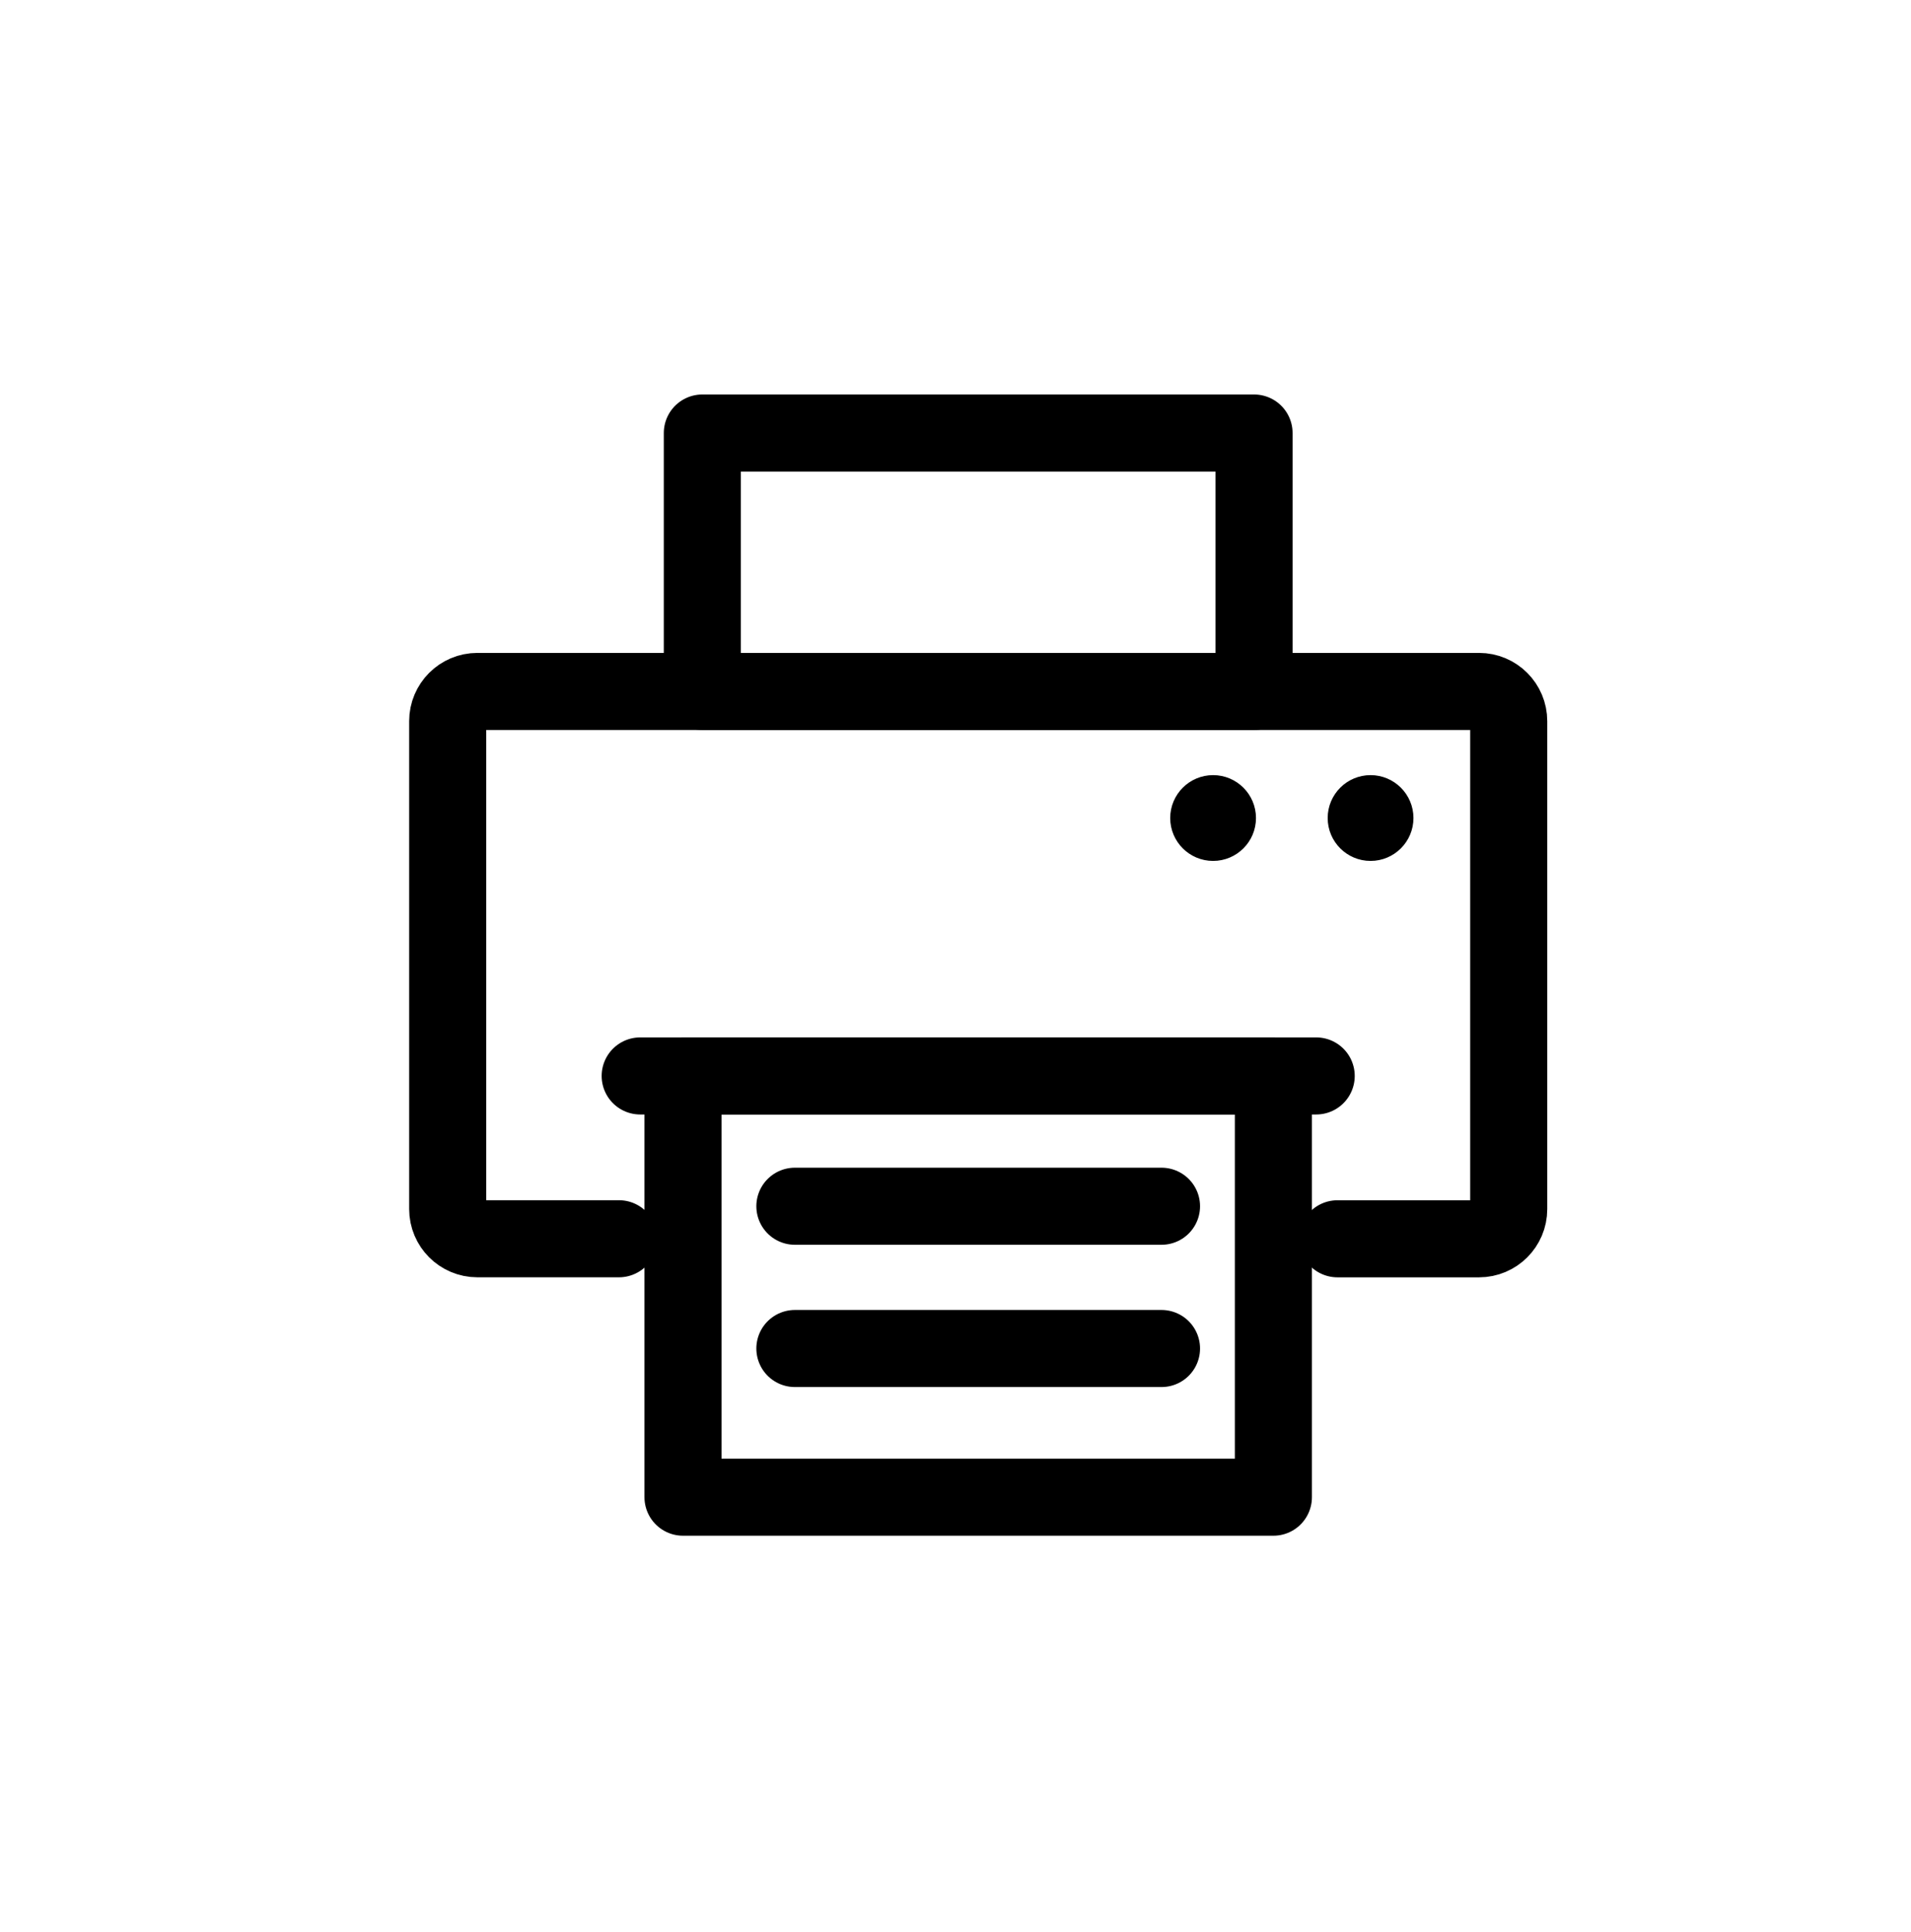 <?xml version="1.0" encoding="utf-8"?>
<!-- Generator: Adobe Illustrator 27.4.0, SVG Export Plug-In . SVG Version: 6.00 Build 0)  -->
<svg class="Stampa-SVG" version="1.1" id="Stampa-SVG" xmlns="http://www.w3.org/2000/svg" xmlns:xlink="http://www.w3.org/1999/xlink"
	 x="0px" y="0px" viewBox="0 0 496 501.33" style="enable-background:new 0 0 496 501.33;" xml:space="preserve">
<style type="text/css">
	.Stampa-SVG{stroke:#000000;}
	#Stampa-SVG .st0{display:none;}
	#Stampa-SVG .st1{display:inline;fill:none;stroke:#9DC450;stroke-width:16;stroke-miterlimit:10;}
	#Stampa-SVG .st2{display:inline;}
	#Stampa-SVG .st3{fill:#9DC44F;}
	#Stampa-SVG .st4{fill:none;stroke:#9DC450;stroke-width:16;stroke-miterlimit:10;}
	#Stampa-SVG .st5{display:none;fill:#494949;}
	#Stampa-SVG .st6{display:inline;fill:#494949;}
	#Stampa-SVG .st7{fill:none;stroke:#353535;stroke-width:20;stroke-linecap:round;stroke-linejoin:round;}
	#Stampa-SVG .st8{fill:#353535;stroke:#353535;stroke-width:5;stroke-miterlimit:10;}
	#Stampa-SVG .st9{display:inline;fill:none;stroke:#353535;stroke-width:20;stroke-linecap:round;stroke-linejoin:round;}
	#Stampa-SVG .st10{fill:#353535;stroke:#353535;stroke-width:6;stroke-miterlimit:10;}
	#Stampa-SVG .st11{display:inline;fill:none;stroke-width:20;stroke-linecap:round;stroke-linejoin:round;stroke-miterlimit:10;}
	#Stampa-SVG .st12{fill:none;stroke-width:20;stroke-linecap:round;stroke-linejoin:round;stroke-miterlimit:10;}
	#Stampa-SVG .st13{fill:none;stroke-width:20;stroke-linecap:round;stroke-linejoin:round;}
	#Stampa-SVG .st14{fill:none;stroke-width:20;stroke-linecap:round;stroke-linejoin:round;stroke-dasharray:11.731,39.103;}
	#Stampa-SVG .st15{fill:none;stroke-width:20;stroke-linecap:round;stroke-linejoin:round;stroke-dasharray:13.16,43.866;}
</style>
<g id="Ñëîé_35">
	<g class="st0">
		<path class="st1" d="M282.03,394.78h62.56c5.28,0,10.24-2.4,13.44-6.56c3.28-4.16,4.4-9.6,3.12-14.72l-31.12-122.72H65.3
			L34.18,373.5c-1.28,5.12-0.16,10.56,3.12,14.72c3.2,4.16,8.16,6.56,13.44,6.56h62.56"/>
		<line class="st1" x1="121.3" y1="322.78" x2="273.3" y2="322.78"/>
		<line class="st1" x1="289.3" y1="322.78" x2="313.3" y2="322.78"/>
		<line class="st1" x1="81.3" y1="322.78" x2="105.3" y2="322.78"/>
		<line class="st1" x1="89.3" y1="290.78" x2="113.3" y2="290.78"/>
		<line class="st1" x1="137.3" y1="290.78" x2="161.3" y2="290.78"/>
		<line class="st1" x1="185.3" y1="290.78" x2="209.3" y2="290.78"/>
		<line class="st1" x1="233.3" y1="290.78" x2="257.3" y2="290.78"/>
		<line class="st1" x1="281.3" y1="290.78" x2="305.3" y2="290.78"/>
		<polygon class="st1" points="249.3,354.78 145.3,354.78 137.3,394.78 257.3,394.78 		"/>
		<path class="st1" d="M169.67,66.78h-84c-11.05,0-20,8.95-20,20v164"/>
		<line class="st1" x1="329.67" y1="250.78" x2="329.67" y2="226.78"/>
		<polyline class="st1" points="401.67,154.78 401.67,26.78 257.67,26.78 257.67,218.78 361.67,218.78 		"/>
		<polygon class="st1" points="401.67,178.78 361.67,178.78 361.67,218.78 369.67,218.78 401.67,186.78 		"/>
		<line class="st1" x1="225.67" y1="26.78" x2="225.67" y2="218.78"/>
		<line class="st1" x1="193.67" y1="34.78" x2="193.67" y2="210.78"/>
	</g>
	<g class="st0">
		<polyline class="st1" points="356.22,399.78 388.22,399.78 388.22,79.78 348.22,79.78 		"/>
		<polyline class="st1" points="268.22,79.78 148.22,79.78 148.22,111.78 		"/>
		<path class="st1" d="M324.22,87.78v-8c0-8.84-7.16-16-16-16c-8.84,0-16,7.16-16,16v48c0,8.84,7.16,16,16,16c8.84,0,16-7.16,16-16
			v-16h32v320h-160"/>
		<polyline class="st1" points="116.22,375.78 172.22,375.78 172.22,431.78 164.22,431.78 116.22,383.78 116.22,111.78 
			268.22,111.78 		"/>
		<line class="st1" x1="188.22" y1="207.78" x2="284.22" y2="207.78"/>
		<line class="st1" x1="164.22" y1="255.78" x2="308.22" y2="255.78"/>
		<line class="st1" x1="164.22" y1="287.78" x2="308.22" y2="287.78"/>
		<line class="st1" x1="164.22" y1="319.78" x2="252.22" y2="319.78"/>
	</g>
	<g class="st0">
		<polyline class="st1" points="352.67,137.56 352.67,65.56 120.67,65.56 		"/>
		<polygon class="st1" points="64.67,121.56 120.67,121.56 120.67,65.56 112.67,65.56 64.67,113.56 		"/>
		<path class="st1" d="M320.67,265.56c0,20.02-7.35,39.35-24,56h-16c4.48-13.43,8-21.95,8-36.54v-11.46h-16c-17.67,0-32-14.33-32-32
			v-16c0-17.67,14.33-32,32-32h16c17.67,0,32,14.33,32,32V265.56z"/>
		<path class="st1" d="M432.67,265.56c0,20.02-7.35,39.35-24,56h-16c4.48-13.43,8-21.95,8-36.54v-11.46h-16c-17.67,0-32-14.33-32-32
			v-16c0-17.67,14.33-32,32-32h16c17.67,0,32,14.33,32,32V265.56z"/>
		<polyline class="st1" points="352.67,377.56 352.67,433.56 64.67,433.56 64.67,145.56 		"/>
		<line class="st1" x1="440.67" y1="353.56" x2="96.67" y2="353.56"/>
		<line class="st1" x1="440.67" y1="161.56" x2="96.67" y2="161.56"/>
		<line class="st1" x1="216.67" y1="209.56" x2="128.67" y2="209.56"/>
		<line class="st1" x1="216.67" y1="241.56" x2="128.67" y2="241.56"/>
		<line class="st1" x1="216.67" y1="273.56" x2="128.67" y2="273.56"/>
		<line class="st1" x1="176.67" y1="305.56" x2="128.67" y2="305.56"/>
	</g>
	<g class="st0">
		<polyline class="st1" points="291.33,372.22 291.33,428.22 139.33,428.22 		"/>
		<polyline class="st1" points="59.33,372.22 115.33,372.22 115.33,428.22 107.33,428.22 59.33,380.22 59.33,108.22 171.33,108.22 
					"/>
		<polyline class="st1" points="195.33,116.22 195.33,60.22 347.33,60.22 		"/>
		<polyline class="st1" points="427.33,116.22 371.33,116.22 371.33,60.22 379.33,60.22 427.33,108.22 427.33,380.22 315.33,380.22 
					"/>
		<polyline class="st1" points="195.33,140.22 195.33,188.22 243.33,196.22 		"/>
		<path class="st1" d="M315.14,276.22c41.51-51.48,51.12-107.31,27.66-131.39c-26.57-26.38-92.29-11.4-147.47,43.39"/>
		<polyline class="st1" points="291.33,348.22 291.33,300.22 243.33,292.22 		"/>
		<path class="st1" d="M171.53,212.22c-41.51,51.48-51.12,107.31-27.66,131.39c26.57,26.38,92.29,11.4,147.47-43.39"/>
	</g>
	<g class="st0">
		<polyline class="st1" points="294.89,374 294.89,430 142.89,430 		"/>
		<polyline class="st1" points="62.89,374 118.89,374 118.89,430 110.89,430 62.89,382 62.89,110 174.89,110 		"/>
		<polyline class="st1" points="198.89,118 198.89,62 350.89,62 		"/>
		<polyline class="st1" points="430.89,118 374.89,118 374.89,62 382.89,62 430.89,110 430.89,382 318.89,382 		"/>
		<polyline class="st1" points="278.89,182 198.89,182 198.89,150 118.89,214 198.89,278 198.89,246 238.89,246 		"/>
		<line class="st1" x1="302.89" y1="182" x2="334.89" y2="182"/>
		<line class="st1" x1="350.89" y1="182" x2="366.89" y2="182"/>
		<line class="st1" x1="382.89" y1="182" x2="398.89" y2="182"/>
		<polyline class="st1" points="230.89,310 294.89,310 294.89,342 374.89,278 294.89,214 294.89,246 254.89,246 		"/>
		<line class="st1" x1="198.89" y1="310" x2="166.89" y2="310"/>
		<line class="st1" x1="150.89" y1="310" x2="134.89" y2="310"/>
		<line class="st1" x1="118.89" y1="310" x2="102.89" y2="310"/>
	</g>
	<g class="st0">
		<polyline class="st1" points="304.9,426.33 96.9,426.33 96.9,74.33 320.9,74.33 352.9,106.33 352.9,218.33 		"/>
		<polyline class="st1" points="304.9,98.33 304.9,122.33 328.9,122.33 		"/>
		<line class="st1" x1="224.9" y1="178.33" x2="304.9" y2="178.33"/>
		<line class="st1" x1="224.9" y1="146.33" x2="264.9" y2="146.33"/>
		<line class="st1" x1="224.9" y1="210.33" x2="264.9" y2="210.33"/>
		<polyline class="st1" points="288.9,346.33 288.9,290.33 256.9,290.33 312.9,218.33 368.9,290.33 336.9,290.33 336.9,306.33 		"/>
		<polyline class="st1" points="384.9,330.33 384.9,370.33 416.9,370.33 360.9,442.33 304.9,370.33 336.9,370.33 336.9,338.33 		"/>
		<line class="st1" x1="144.9" y1="314.33" x2="144.9" y2="386.33"/>
		<line class="st1" x1="176.9" y1="354.33" x2="176.9" y2="386.33"/>
		<line class="st1" x1="208.9" y1="314.33" x2="208.9" y2="386.33"/>
		<line class="st1" x1="240.9" y1="330.33" x2="240.9" y2="386.33"/>
		<g class="st2">
			<path class="st3" d="M113.43,172.65v-12h71.14v12H113.43z M113.43,197.87v-12h71.14v12H113.43z M174.23,242.31
				c-33.75,0-50.62-21.22-50.62-63.66c0-20.12,4.14-35.7,12.44-46.75c8.29-11.04,20.03-16.57,35.22-16.57c8.35,0,15.6,1.67,21.74,5
				c6.15,3.33,10.64,8.02,13.48,14.05l-14.61,11.05c-2.32-4.46-5.26-7.93-8.83-10.39c-3.57-2.46-7.44-3.7-11.61-3.7
				c-8.87,0-15.96,4.03-21.26,12.09c-5.3,8.06-7.96,19.51-7.96,34.35c0,32.35,11.65,48.53,34.96,48.53c7.88,0,15.6-1.74,23.13-5.22
				l4,15.31C194.69,240.34,184.66,242.31,174.23,242.31z"/>
		</g>
	</g>
	<g class="st0">
		<g class="st2">
			<polyline class="st4" points="351.56,183.11 351.56,111.11 319.55,79.11 95.56,79.11 95.56,431.11 351.56,431.11 351.56,415.11 
							"/>
			<polyline class="st4" points="303.56,103.11 303.56,127.11 327.56,127.11 			"/>
			<line class="st4" x1="223.56" y1="183.11" x2="303.56" y2="183.11"/>
			<line class="st4" x1="223.56" y1="151.11" x2="263.56" y2="151.11"/>
			<line class="st4" x1="143.56" y1="319.11" x2="143.56" y2="391.11"/>
			<line class="st4" x1="175.56" y1="359.11" x2="175.56" y2="391.11"/>
			<line class="st4" x1="207.56" y1="319.11" x2="207.56" y2="391.11"/>
			<line class="st4" x1="239.56" y1="335.11" x2="239.56" y2="391.11"/>
			<rect x="279.56" y="215.11" class="st4" width="144" height="176"/>
			<line class="st4" x1="279.56" y1="271.11" x2="423.56" y2="271.11"/>
			<line class="st4" x1="279.56" y1="311.11" x2="423.56" y2="311.11"/>
			<line class="st4" x1="279.56" y1="351.11" x2="375.56" y2="351.11"/>
			<line class="st4" x1="327.56" y1="391.11" x2="327.56" y2="271.11"/>
			<line class="st4" x1="375.56" y1="391.11" x2="375.56" y2="271.11"/>
		</g>
		<g class="st2">
			<path class="st3" d="M114.03,176.34v-12h71.14v12H114.03z M114.03,201.57v-12h71.14v12H114.03z M174.82,246.01
				c-33.75,0-50.62-21.22-50.62-63.66c0-20.12,4.14-35.7,12.44-46.75c8.29-11.04,20.03-16.57,35.22-16.57c8.35,0,15.6,1.67,21.74,5
				c6.15,3.33,10.64,8.02,13.48,14.05l-14.61,11.05c-2.32-4.46-5.26-7.93-8.83-10.39c-3.57-2.46-7.44-3.7-11.61-3.7
				c-8.87,0-15.96,4.03-21.26,12.09c-5.3,8.06-7.96,19.51-7.96,34.35c0,32.35,11.65,48.53,34.96,48.53c7.88,0,15.6-1.74,23.13-5.22
				l4,15.31C195.29,244.04,185.26,246.01,174.82,246.01z"/>
		</g>
	</g>
</g>
<g class="st0">
	<ellipse class="st1" cx="206.78" cy="226.44" rx="56" ry="24"/>
	<ellipse class="st1" cx="278.78" cy="306.44" rx="56" ry="24"/>
	<path class="st1" d="M222.78,306.44v40c0,13.26,25.07,24,56,24s56-10.74,56-24v-40"/>
	<path class="st1" d="M334.78,346.44v40c0,13.26-25.07,24-56,24s-56-10.74-56-24v-40"/>
	<path class="st1" d="M150.78,266.44v40c0,12.09,20.86,22.09,47.99,23.76"/>
	<line class="st1" x1="262.78" y1="258.44" x2="262.78" y2="226.44"/>
	<path class="st1" d="M150.78,226.44v40c0,12.53,22.42,22.82,51,23.91"/>
	<path class="st1" d="M198.79,370.2c-27.14-1.66-48.01-11.67-48.01-23.76v-40"/>
	<path class="st1" d="M278.78,202.44h24v48l112-88l-112-88v48h-128c-55.92-0.05-95.94,44.72-96,107.62
		c-0.03,31.83,10.21,62.17,28.63,84.38"/>
	<path class="st1" d="M90.78,287.55c-8.52-29.52,7.96-54.83,34.17-69.1"/>
</g>
<g class="st0">
	<ellipse class="st1" cx="308.11" cy="180.67" rx="56" ry="24"/>
	<path class="st1" d="M252.11,180.67v40c0,13.26,25.07,24,56,24s56-10.74,56-24v-40"/>
	<path class="st1" d="M180.11,140.67v40c0,12.09,20.86,22.09,47.99,23.76"/>
	<ellipse class="st1" cx="236.11" cy="100.67" rx="56" ry="24"/>
	<line class="st1" x1="292.11" y1="132.67" x2="292.11" y2="100.67"/>
	<path class="st1" d="M180.11,100.67v40c0,12.53,22.42,22.82,51,23.91"/>
	<path class="st1" d="M228.12,244.42c-27.14-1.66-48.01-11.67-48.01-23.76v-40"/>
	<path class="st1" d="M364.11,220.67v40c0,13.26-25.07,24-56,24s-56-10.74-56-24v-40"/>
	<path class="st1" d="M393.91,196.82c11.32,12.72,18.2,29.48,18.2,47.85c0,39.76-32.24,72-72,72h-120v-40l-112,80l112,80v-40h112
		c55.92,0.05,95.94-44.72,96-107.62c0.03-31.83-10.71-63.63-29.13-85.84"/>
</g>
<path class="st5" d="M337.95,215.49c-0.73-0.97-1.96-1.41-3.13-1.11l-131.36,33.14c-1.16,0.29-2.03,1.24-2.23,2.41
	c-0.2,1.18,0.32,2.36,1.32,3.01l28.35,18.5v30.74c0,1.16,0.67,2.23,1.73,2.72c0.41,0.19,0.84,0.28,1.27,0.28
	c0.69,0,1.38-0.24,1.93-0.7l19.97-16.72l27.52,18.11c0.49,0.33,1.07,0.49,1.65,0.49c0.23,0,0.45-0.03,0.68-0.08
	c0.8-0.19,1.49-0.69,1.91-1.4l50.58-86.06C338.75,217.77,338.67,216.46,337.95,215.49z M234.46,266.59l-22.89-14.93l99.89-25.2
	L234.46,266.59z M236.9,295.75v-20.4l6.12,3.99l7.55,4.97L236.9,295.75z M283.98,299.11l-37.67-24.78c0,0-0.01,0-0.01-0.01
	l-6.08-3.97l87.44-45.57L283.98,299.11z"/>
<g class="st0">
	<path class="st6" d="M280.15,262.82c-1.4-0.93-2.81-1.98-4.17-3c-5.58-4.15-12.52-9.31-18.15-3.68c-2.4,2.4-4.43,2.09-5.06,1.9
		c-1.09-0.92-4.61-3.92-8.25-7.53c-4.79-4.74-4.82-6.37-2.42-10.3c4.88-7.99,2.69-11.11-3.8-20.38l-0.28-0.4
		c-2.47-3.53-5.55-7.2-9.7-7.7c-3.91-0.48-7.33,1.99-10.16,4.46c-6.89,6.03-8.43,15.8-4.01,25.51c3.01,6.61,11.91,23.28,29.62,35.17
		c8.83,5.93,16.42,9.79,23.42,9.79c4.64,0,9.02-1.69,13.33-5.6c3.48-3.16,5.11-6.52,4.82-9.99
		C284.93,266.11,280.74,263.2,280.15,262.82z M276.49,276.62c-6.3,5.72-12.58,6.55-29.37-4.72c-16.43-11.04-24.71-26.53-27.5-32.67
		c-3.32-7.31-2.39-14.23,2.5-18.51c2.33-2.04,4.05-3.04,5.25-3.04c0.08,0,0.16,0,0.24,0.01c1.38,0.17,3.18,1.86,5.51,5.19l0.28,0.4
		c6.3,9,6.37,9.26,3.59,13.81c-4.59,7.51-2.26,12.17,3.31,17.69c4.56,4.52,8.82,8.04,9,8.19c0.17,0.14,0.35,0.26,0.55,0.36
		c2.29,1.17,7.44,1.86,12.23-2.94c1.77-1.77,4.64,0.03,10.32,4.25c1.43,1.06,2.91,2.16,4.44,3.18c0.01,0.01,0.02,0.02,0.04,0.02
		c0.02,0.01,2.31,1.62,2.49,3.72C279.52,273.44,277.88,275.35,276.49,276.62z"/>
	<path class="st6" d="M248,191.03c-32.56,0-59.05,26.49-59.05,59.05c0,10.11,2.6,20.05,7.53,28.84l-7.19,27.62
		c-0.27,1.03,0.03,2.12,0.77,2.87c0.57,0.57,1.34,0.89,2.13,0.89c0.24,0,0.49-0.03,0.73-0.09l28.77-7.26
		c8.13,4.05,17.2,6.18,26.31,6.18c32.56,0,59.05-26.49,59.05-59.05S280.56,191.03,248,191.03z M248,303.14
		c-8.69,0-16.98-2.04-24.64-6.07c-0.74-0.39-1.63-0.41-2.42-0.13c-0.05,0.02-0.1,0.04-0.15,0.06l-24.42,6.16l6.22-23.9
		c0.2-0.77,0.09-1.59-0.32-2.28c-4.79-8.13-7.32-17.43-7.32-26.89c0-29.25,23.8-53.05,53.05-53.05c29.25,0,53.05,23.8,53.05,53.05
		C301.05,279.34,277.25,303.14,248,303.14z"/>
</g>
<path class="st5" d="M248,193.49c-31.53,0-57.17,25.65-57.17,57.17s25.65,57.17,57.17,57.17s57.17-25.65,57.17-57.17
	S279.53,193.49,248,193.49z M292.03,224.63c-6.16,1.13-12.34,2.02-18.52,2.67c-2.29-10.78-6.14-19.73-11.01-25.7
	C274.99,205.3,285.5,213.64,292.03,224.63z M269.86,250.67c0,5.75-0.4,11.15-1.12,16.13c-13.77-1.09-27.62-1.09-41.48-0.01
	c-0.72-4.97-1.12-10.37-1.12-16.12c0-6.04,0.45-11.68,1.23-16.85c6.8,0.56,13.61,0.85,20.42,0.85c6.95,0,13.89-0.31,20.83-0.89
	C269.41,238.97,269.86,244.62,269.86,250.67z M248,199.49c7.64,0,15.68,10.79,19.53,28.36c-13.01,1.05-26.05,1.07-39.06,0.03
	C232.31,210.3,240.35,199.49,248,199.49z M233.5,201.6c-4.87,5.98-8.72,14.94-11.01,25.74c-6.2-0.64-12.38-1.53-18.55-2.65
	C210.45,213.68,220.98,205.3,233.5,201.6z M196.83,250.67c0-7.25,1.52-14.14,4.25-20.4c6.76,1.27,13.54,2.27,20.33,2.99
	c-0.82,5.47-1.27,11.31-1.27,17.41c0,5.82,0.41,11.4,1.16,16.66c-6.87,0.69-13.73,1.65-20.59,2.88
	C198.21,264.18,196.83,257.58,196.83,250.67z M203.46,275.81c6.29-1.08,12.58-1.94,18.87-2.57c2.27,11.13,6.2,20.37,11.18,26.49
	C220.67,295.94,209.93,287.24,203.46,275.81z M248,301.84c-7.75,0-15.9-11.1-19.69-29.12c13.16-1,26.3-1,39.37,0.01
	C263.9,290.74,255.75,301.84,248,301.84z M262.5,299.73c4.98-6.12,8.9-15.35,11.17-26.47c6.3,0.63,12.58,1.51,18.83,2.61
	C286.03,287.27,275.31,295.94,262.5,299.73z M274.7,267.33c0.75-5.26,1.16-10.85,1.16-16.67c0-6.11-0.45-11.97-1.28-17.45
	c6.78-0.73,13.55-1.73,20.31-3.01c2.75,6.27,4.28,13.19,4.28,20.47c0,6.94-1.39,13.56-3.91,19.6
	C288.44,269.01,281.58,268.04,274.7,267.33z"/>
<g class="st0">
	<path class="st6" d="M242.27,289.47c0.95,1.78,2.78,2.88,4.8,2.88c2.01,0,3.85-1.1,4.8-2.88l17.68-33.18
		c0.56-1.05,0.86-2.24,0.86-3.44v-52.76c0-4.07-3.31-7.38-7.38-7.38H231.1c-4.07,0-7.38,3.31-7.38,7.38v52.76
		c0,1.2,0.3,2.38,0.86,3.44L242.27,289.47z M247.06,285.71l-15.34-28.79h30.68L247.06,285.71z M229.73,200.09
		c0-0.76,0.62-1.38,1.38-1.38h31.92c0.76,0,1.38,0.62,1.38,1.38v50.84h-34.67V200.09z"/>
	<rect x="210.79" y="302.62" class="st6" width="74.43" height="6"/>
</g>
<g class="st0">
	<path class="st6" d="M317.54,281.45h-4.06v-73.26c0-6.69-5.44-12.13-12.13-12.13H194.65c-6.69,0-12.13,5.44-12.13,12.13v73.26
		h-4.06c-1.66,0-3,1.34-3,3v8.32c0,6.9,5.61,12.51,12.51,12.51h120.06c6.9,0,12.51-5.61,12.51-12.51v-8.32
		C320.54,282.79,319.2,281.45,317.54,281.45z M188.52,208.18c0-3.38,2.75-6.13,6.13-6.13h106.71c3.38,0,6.13,2.75,6.13,6.13v73.26
		h-41.99c-0.8,0-1.57,0.32-2.13,0.89c-0.56,0.57-0.88,1.34-0.87,2.15l0.01,0.88h-27.82v-0.92c0-1.66-1.34-3-3-3h-43.16V208.18z
		 M314.54,292.77c0,3.59-2.92,6.51-6.51,6.51H187.97c-3.59,0-6.51-2.92-6.51-6.51v-5.32h47.22v0.92c0,1.66,1.34,3,3,3h33.86
		c0.8,0,1.57-0.32,2.13-0.89c0.56-0.57,0.88-1.34,0.87-2.15l-0.01-0.88h46.01V292.77z"/>
	<path class="st6" d="M243.42,261.22c0.06,0,0.12,0,0.19-0.01c1.31-0.08,2.41-1,2.73-2.27l2.96-11.88l13.91,13.91
		c0.59,0.59,1.35,0.88,2.12,0.88c0.77,0,1.54-0.29,2.12-0.88c1.17-1.17,1.17-3.07,0-4.24l-13.91-13.91l11.88-2.96
		c1.27-0.32,2.19-1.42,2.27-2.73c0.08-1.31-0.69-2.51-1.92-2.98l-34.58-13.31c-1.11-0.43-2.36-0.16-3.2,0.68
		c-0.84,0.84-1.1,2.09-0.68,3.2l13.31,34.58C241.07,260.46,242.19,261.22,243.42,261.22z M254.75,236.34l-7.26,1.81
		c-0.73,0.03-1.45,0.31-2,0.87c-0.56,0.56-0.84,1.28-0.87,2l-1.81,7.26l-7.48-19.41L254.75,236.34z"/>
</g>
<g class="st0">
	<g class="st2">
		<g>
			<path class="st7" d="M197.98,136.87c-8.45-4.2-16.72-8.66-29.33-8.66c-40.9,0-53.83,39.08-53.83,61.04
				c0,39.18,23.33,56.66,28.23,98.94c6.54,75.03,28,100.44,41.18,100.44c8.1,0,14.67-6.57,14.67-14.67l11.2-74.33
				c0.26-2.39,2.88-13.32,14.1-13.32c7.2,0,13.24,5.42,14.02,12.58l11.28,75.08c0,8.1,6.57,14.67,14.67,14.67
				c13.35,0,34.58-24.75,41.18-100.44c1.87-16.11,5.77-25.91,10.65-38.99"/>
			<path class="st7" d="M220.02,143.79c1.91,0.24,2.09,0.37,4.23,0.37c23.46,0,31.42-15.96,55.48-15.96
				c40.9,0,53.83,39.08,53.83,61.04c0,15.33-3.24,24.06-5.99,33.06"/>
		</g>
		<g>
			<path class="st8" d="M221.64,143.42c6.1,3.7,12.43,7.03,19,9.68c6.56,2.63,13.4,4.63,20.34,5.18l0.04,0
				c1.8,0.14,3.14,1.72,2.99,3.51c-0.13,1.63-1.45,2.89-3.03,2.99c-7.9,0.53-15.73-0.58-23.28-2.38
				c-7.55-1.82-14.87-4.39-21.97-7.38l-0.02-0.01c-3.32-1.4-4.88-5.23-3.48-8.55c1.4-3.32,5.23-4.88,8.55-3.48
				C221.07,143.11,221.38,143.27,221.64,143.42z"/>
		</g>
	</g>
	<circle class="st9" cx="293.85" cy="170.53" r="81.38"/>
	<line class="st9" x1="350.57" y1="230.13" x2="414.3" y2="297.48"/>
</g>
<g class="st0">
	<g class="st2">
		<path class="st7" d="M211.48,399.3c9.32,0,16.87-7.55,16.87-16.87l12.88-85.48c0.3-2.75,3.31-15.32,16.22-15.32
			c8.28,0,15.23,6.23,16.12,14.46l12.97,86.34c0,9.32,7.55,16.87,16.87,16.87c15.36,0,39.77-28.46,47.36-115.5
			c5.63-48.63,32.46-68.72,32.46-113.78c0-25.25-14.86-70.2-61.9-70.2c-27.67,0-36.83,18.35-63.81,18.35
			c-26.97,0-36.5-18.35-63.95-18.35c-47.04,0-61.9,44.94-61.9,70.2c0,45.06,26.83,65.15,32.46,113.78
			C171.65,370.08,196.33,399.3,211.48,399.3z"/>
	</g>
	<g class="st2">
		<path class="st10" d="M234.09,106.4c1.07,0.83,2.35,1.75,3.56,2.61c1.24,0.87,2.48,1.73,3.75,2.57c2.52,1.69,5.1,3.33,7.71,4.89
			c5.23,3.14,10.59,6.05,16.09,8.65c5.52,2.54,11.16,4.79,16.93,6.55c5.78,1.66,11.67,2.83,17.61,3.2l0.12,0.01
			c1.79,0.11,3.16,1.66,3.05,3.45c-0.11,1.69-1.5,3-3.17,3.05c-6.62,0.17-13.17-0.56-19.58-1.82c-6.38-1.36-12.6-3.24-18.7-5.43
			c-6.07-2.24-11.99-4.82-17.79-7.66c-2.9-1.41-5.77-2.9-8.6-4.47c-1.42-0.77-2.83-1.58-4.24-2.39c-1.42-0.84-2.77-1.64-4.27-2.6
			c-3.03-1.94-3.91-5.97-1.97-9c1.94-3.03,5.97-3.91,9-1.97c0.16,0.1,0.31,0.21,0.46,0.32L234.09,106.4z"/>
	</g>
</g>
<g class="st0">
	<path class="st11" d="M342.53,390.53H126.14c-0.41,0-0.74-0.33-0.74-0.74V183.51h217.86V389.8
		C343.26,390.2,342.93,390.53,342.53,390.53z"/>
	<path class="st11" d="M360.06,183.51H108.61c-0.41,0-0.74-0.33-0.74-0.74V138.7c0-0.41,0.33-0.74,0.74-0.74h251.45
		c0.41,0,0.74,0.33,0.74,0.74v44.08C360.8,183.18,360.47,183.51,360.06,183.51z"/>
	<path class="st11" d="M271.61,137.96h-74.56v-21.54c0-0.41,0.33-0.74,0.74-0.74h73.08c0.41,0,0.74,0.33,0.74,0.74V137.96z"/>
	<line class="st11" x1="289.72" y1="224.23" x2="289.72" y2="349.82"/>
	<line class="st11" x1="234.33" y1="224.23" x2="234.33" y2="349.82"/>
	<line class="st11" x1="178.94" y1="224.23" x2="178.94" y2="349.82"/>
</g>
<g class="st0">
	<g class="st2">
		<rect x="143.33" y="142.55" class="st12" width="283.97" height="254.44"/>
	</g>
	<g class="st2">
		<g>
			<g>
				<line class="st13" x1="139" y1="345.89" x2="133" y2="345.89"/>
				<polyline class="st13" points="93.59,345.89 87.59,345.89 87.59,339.89 				"/>
				<line class="st14" x1="87.59" y1="300.79" x2="87.59" y2="117"/>
				<polyline class="st13" points="87.59,97.45 87.59,91.45 93.59,91.45 				"/>
				<line class="st15" x1="137.45" y1="91.45" x2="343.63" y2="91.45"/>
				<polyline class="st13" points="365.56,91.45 371.56,91.45 371.56,97.45 				"/>
				<line class="st13" x1="371.56" y1="134.57" x2="371.56" y2="140.57"/>
			</g>
		</g>
	</g>
</g>
<g class="st0">
	<g class="st2">
		<rect x="136.79" y="151.67" class="st12" width="283.97" height="254.44"/>
	</g>
	<g class="st2">
		<polyline class="st12" points="132.46,355.01 81.05,355.01 81.05,100.57 365.02,100.57 365.02,149.69 		"/>
	</g>
</g>
<g class="st0">
	<g class="st2">
		<path class="st12" d="M239.65,345.16l-103.01,25.19l25.19-103.01L309.2,119.98c21.49-21.49,56.33-21.49,77.82,0l0,0
			c21.49,21.49,21.49,56.33,0,77.82L239.65,345.16z"/>
		<line class="st12" x1="161.16" y1="268.02" x2="238.98" y2="345.84"/>
		<line class="st12" x1="307.3" y1="121.89" x2="385.11" y2="199.7"/>
		<line class="st12" x1="279.12" y1="150.06" x2="356.94" y2="227.88"/>
	</g>
	<line class="st11" x1="200.07" y1="306.93" x2="318.03" y2="188.97"/>
</g>
<g>
	<path class="st12" d="M160.65,321.46h-36.75c-4.25,0-7.7-3.45-7.7-7.7V187.13c0-4.25,3.45-7.7,7.7-7.7h259.99
		c4.25,0,7.7,3.45,7.7,7.7v126.64c0,4.25-3.45,7.7-7.7,7.7h-36.75"/>
	<rect x="182.29" y="112.37" class="st12" width="143.2" height="67.06"/>
	<rect x="177.27" y="279.21" class="st12" width="153.24" height="109.31"/>
	<line class="st12" x1="341.62" y1="279.21" x2="166.16" y2="279.21"/>
	<line class="st12" x1="301.47" y1="313.02" x2="206.31" y2="313.02"/>
	<line class="st12" x1="301.47" y1="349.94" x2="206.31" y2="349.94"/>
	<circle cx="355.73" cy="212.28" r="10.63"/>
	<circle cx="314.86" cy="212.28" r="10.63"/>
</g>
</svg>
